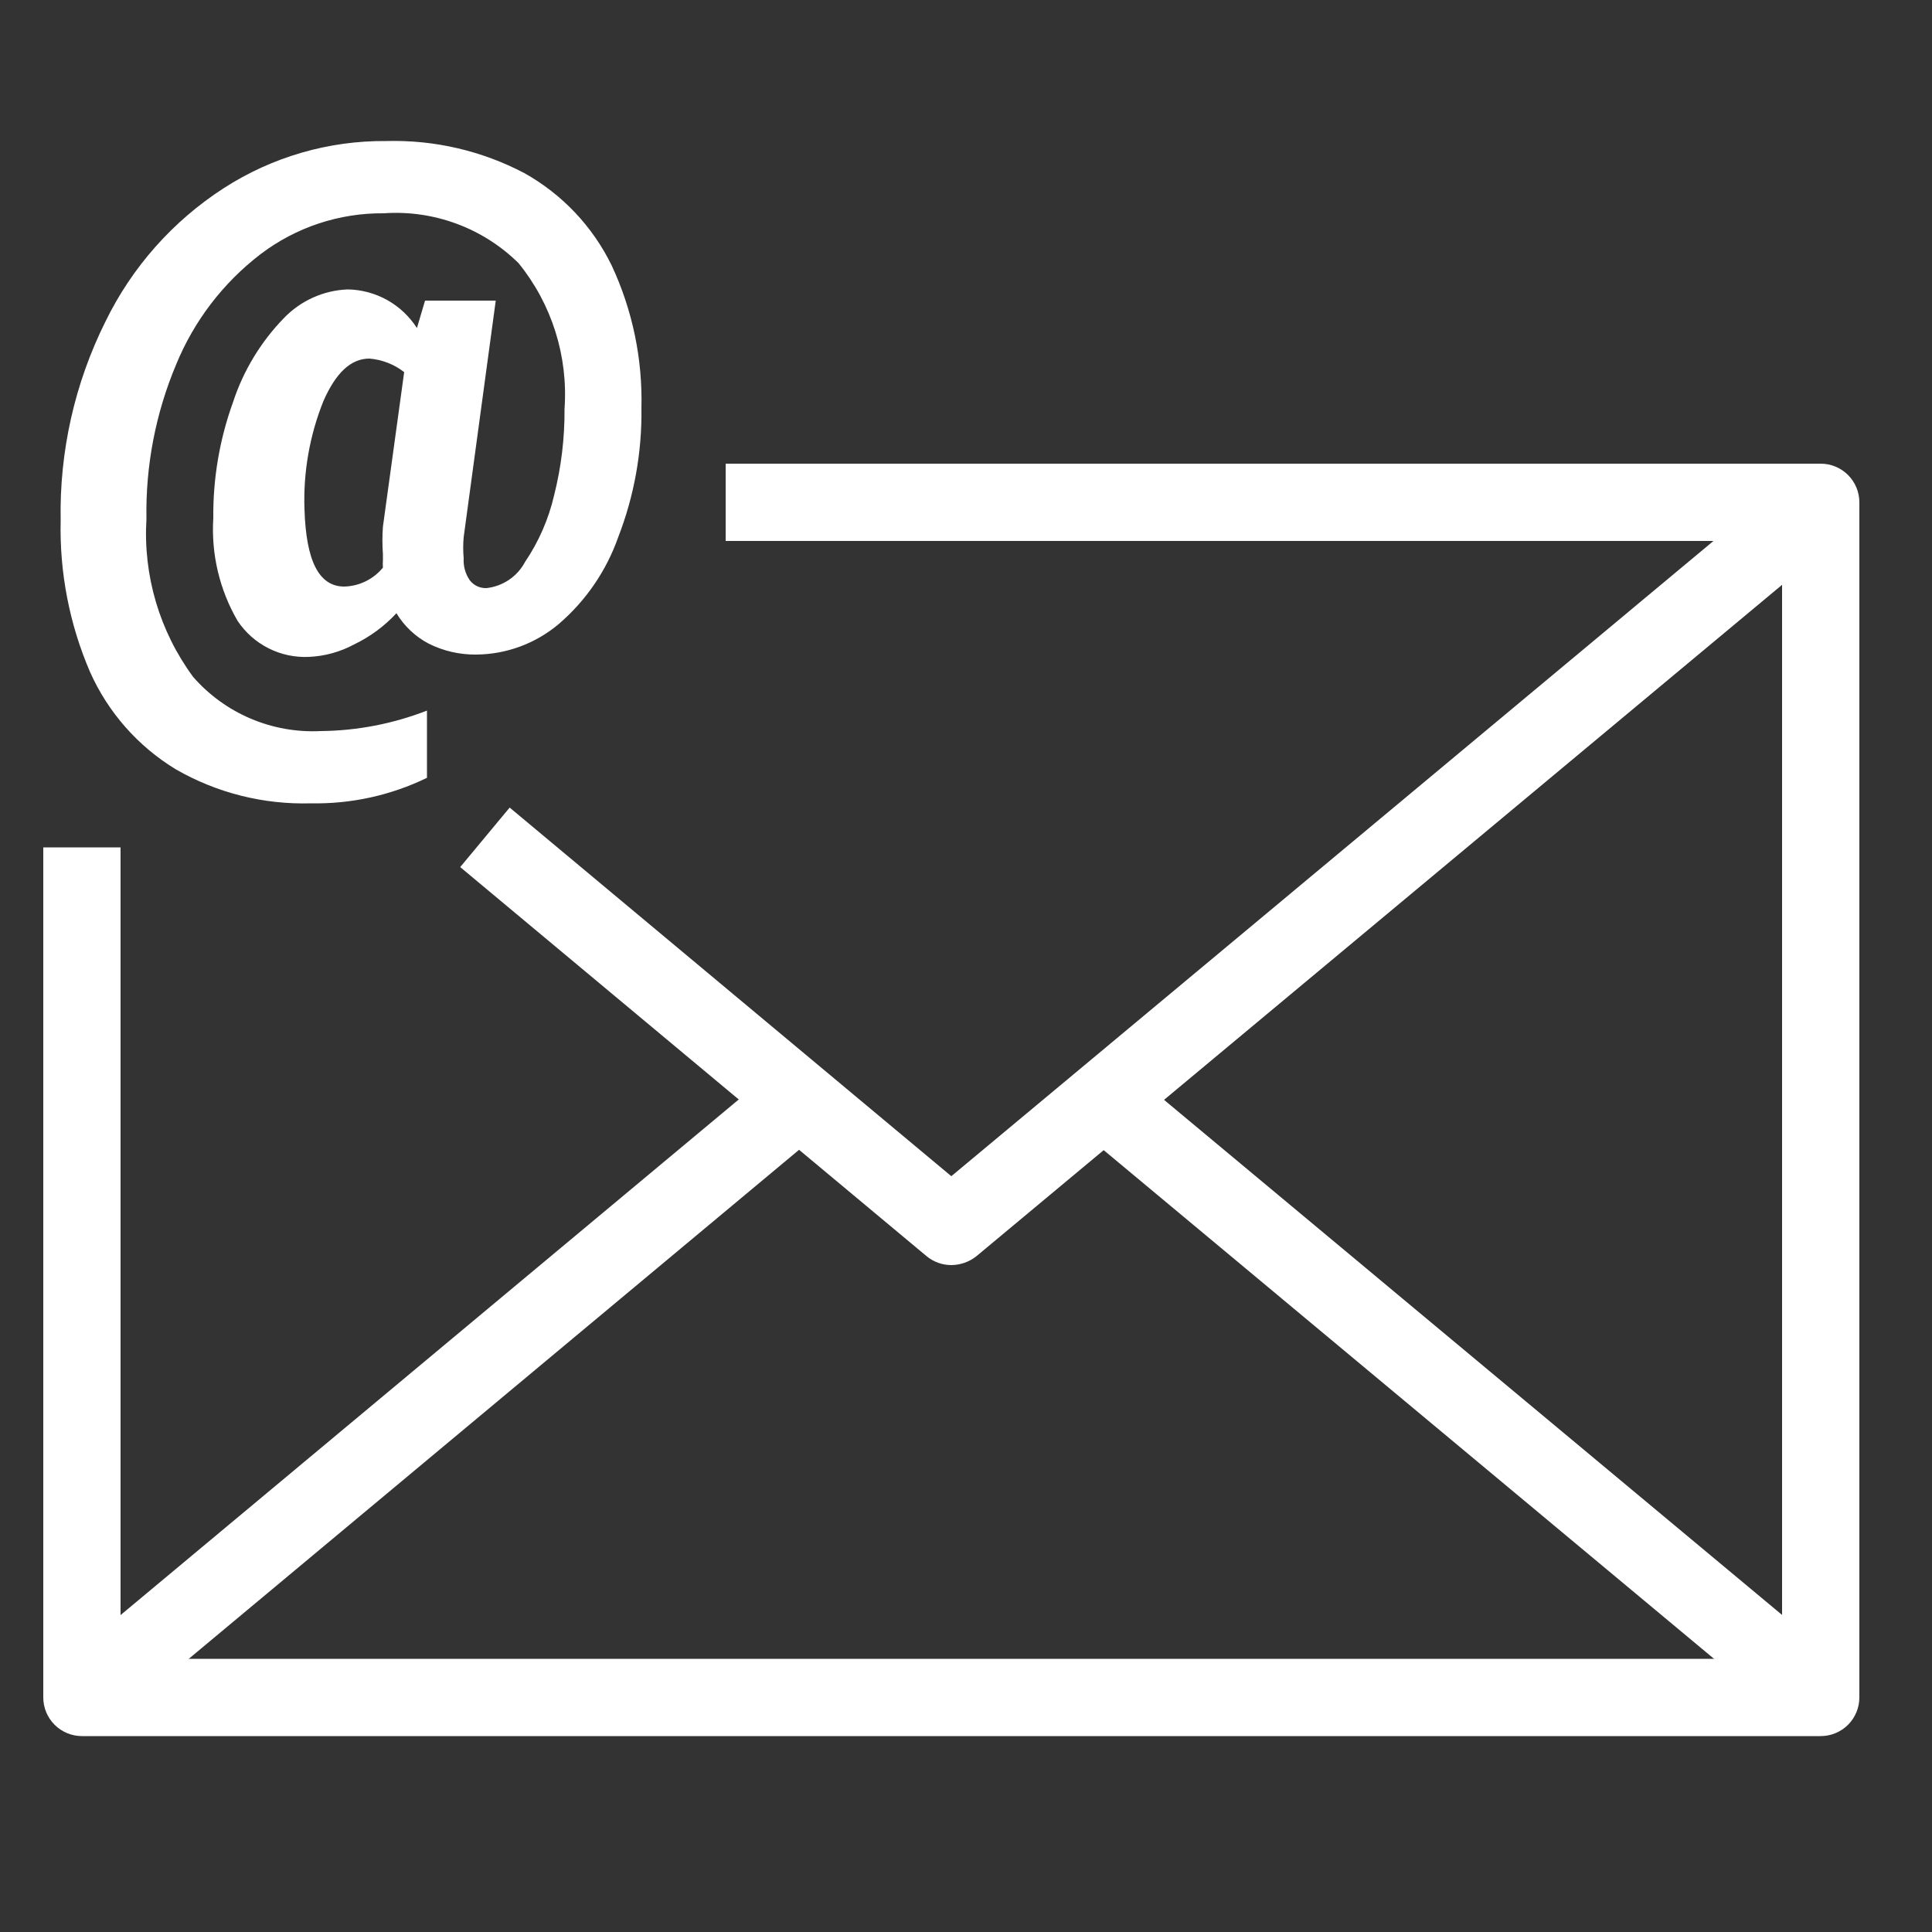 <svg width="100" height="100" viewBox="0 0 100 100" fill="none" xmlns="http://www.w3.org/2000/svg">
<rect x="0" y="0" width="100" height="100" fill="#333333" stroke="none"/>
<path d="M94.24 89.86H4.24C3.71 89.86 3.201 89.649 2.826 89.274C2.451 88.899 2.24 88.39 2.24 87.86V43.86H6.24V85.86H92.24V28H37.56V24H94.24C94.771 24 95.279 24.211 95.654 24.586C96.029 24.961 96.24 25.47 96.24 26V87.86C96.24 88.39 96.029 88.899 95.654 89.274C95.279 89.649 94.771 89.86 94.24 89.86Z" fill="white"/>
<path d="M49.24 65.48C48.773 65.481 48.32 65.318 47.96 65.02L23.82 44.88L26.38 41.8L49.24 60.88L92.96 24.44L95.54 27.52L50.54 65.02C50.171 65.315 49.713 65.477 49.24 65.48Z" fill="white"/>
<path d="M58.395 55.381L55.834 58.454L92.953 89.39L95.513 86.317L58.395 55.381Z" fill="white"/>
<path d="M40.082 55.37L2.975 86.319L5.537 89.391L42.644 58.442L40.082 55.37Z" fill="white"/>
<path d="M16.6 37.84C18.482 37.822 20.346 37.463 22.1 36.78V40.26C20.232 41.167 18.176 41.62 16.1 41.58C13.649 41.653 11.225 41.044 9.1 39.82C7.142 38.631 5.593 36.873 4.66 34.78C3.595 32.307 3.076 29.632 3.14 26.94C3.071 23.37 3.867 19.836 5.46 16.64C6.833 13.825 8.949 11.439 11.58 9.74C14.088 8.122 17.015 7.273 20 7.3C22.483 7.233 24.942 7.804 27.14 8.96C29.099 10.055 30.676 11.723 31.66 13.74C32.737 16.048 33.264 18.574 33.2 21.12C33.233 23.403 32.825 25.671 32 27.8C31.386 29.544 30.324 31.096 28.92 32.3C27.722 33.311 26.208 33.87 24.64 33.88C23.794 33.889 22.957 33.697 22.2 33.32C21.505 32.958 20.924 32.411 20.52 31.74C19.895 32.414 19.149 32.963 18.32 33.36C17.604 33.744 16.811 33.963 16 34C15.275 34.036 14.553 33.884 13.905 33.558C13.256 33.232 12.704 32.743 12.3 32.14C11.363 30.53 10.925 28.679 11.04 26.82C11.02 24.775 11.365 22.743 12.06 20.82C12.593 19.194 13.489 17.71 14.68 16.48C15.549 15.567 16.74 15.028 18 14.98C18.715 14.992 19.416 15.182 20.041 15.53C20.666 15.879 21.194 16.377 21.58 16.98L22 15.56H25.66L24 27.8C23.967 28.166 23.967 28.534 24 28.9C23.975 29.305 24.088 29.707 24.32 30.04C24.421 30.17 24.552 30.274 24.702 30.344C24.851 30.413 25.015 30.446 25.18 30.44C25.599 30.394 26.001 30.246 26.349 30.009C26.698 29.772 26.983 29.453 27.18 29.08C27.886 28.035 28.395 26.869 28.68 25.64C29.05 24.176 29.231 22.67 29.22 21.16C29.412 18.436 28.561 15.74 26.84 13.62C25.926 12.719 24.831 12.023 23.628 11.579C22.424 11.134 21.14 10.95 19.86 11.04C17.557 11.019 15.313 11.765 13.48 13.16C11.549 14.642 10.044 16.608 9.12 18.86C8.054 21.39 7.53 24.115 7.58 26.86C7.403 29.786 8.259 32.681 10 35.04C10.817 35.975 11.836 36.712 12.979 37.197C14.122 37.682 15.36 37.902 16.6 37.84ZM17.82 30.36C18.204 30.35 18.582 30.257 18.927 30.088C19.272 29.919 19.576 29.677 19.82 29.38C19.81 29.253 19.81 29.127 19.82 29V28.68C19.785 28.207 19.785 27.733 19.82 27.26L20.92 19.26C20.401 18.857 19.775 18.613 19.12 18.56C18.16 18.56 17.38 19.3 16.74 20.76C16.026 22.538 15.692 24.445 15.76 26.36C15.84 29.02 16.5 30.36 17.82 30.36Z" fill="white"/>
</svg>
